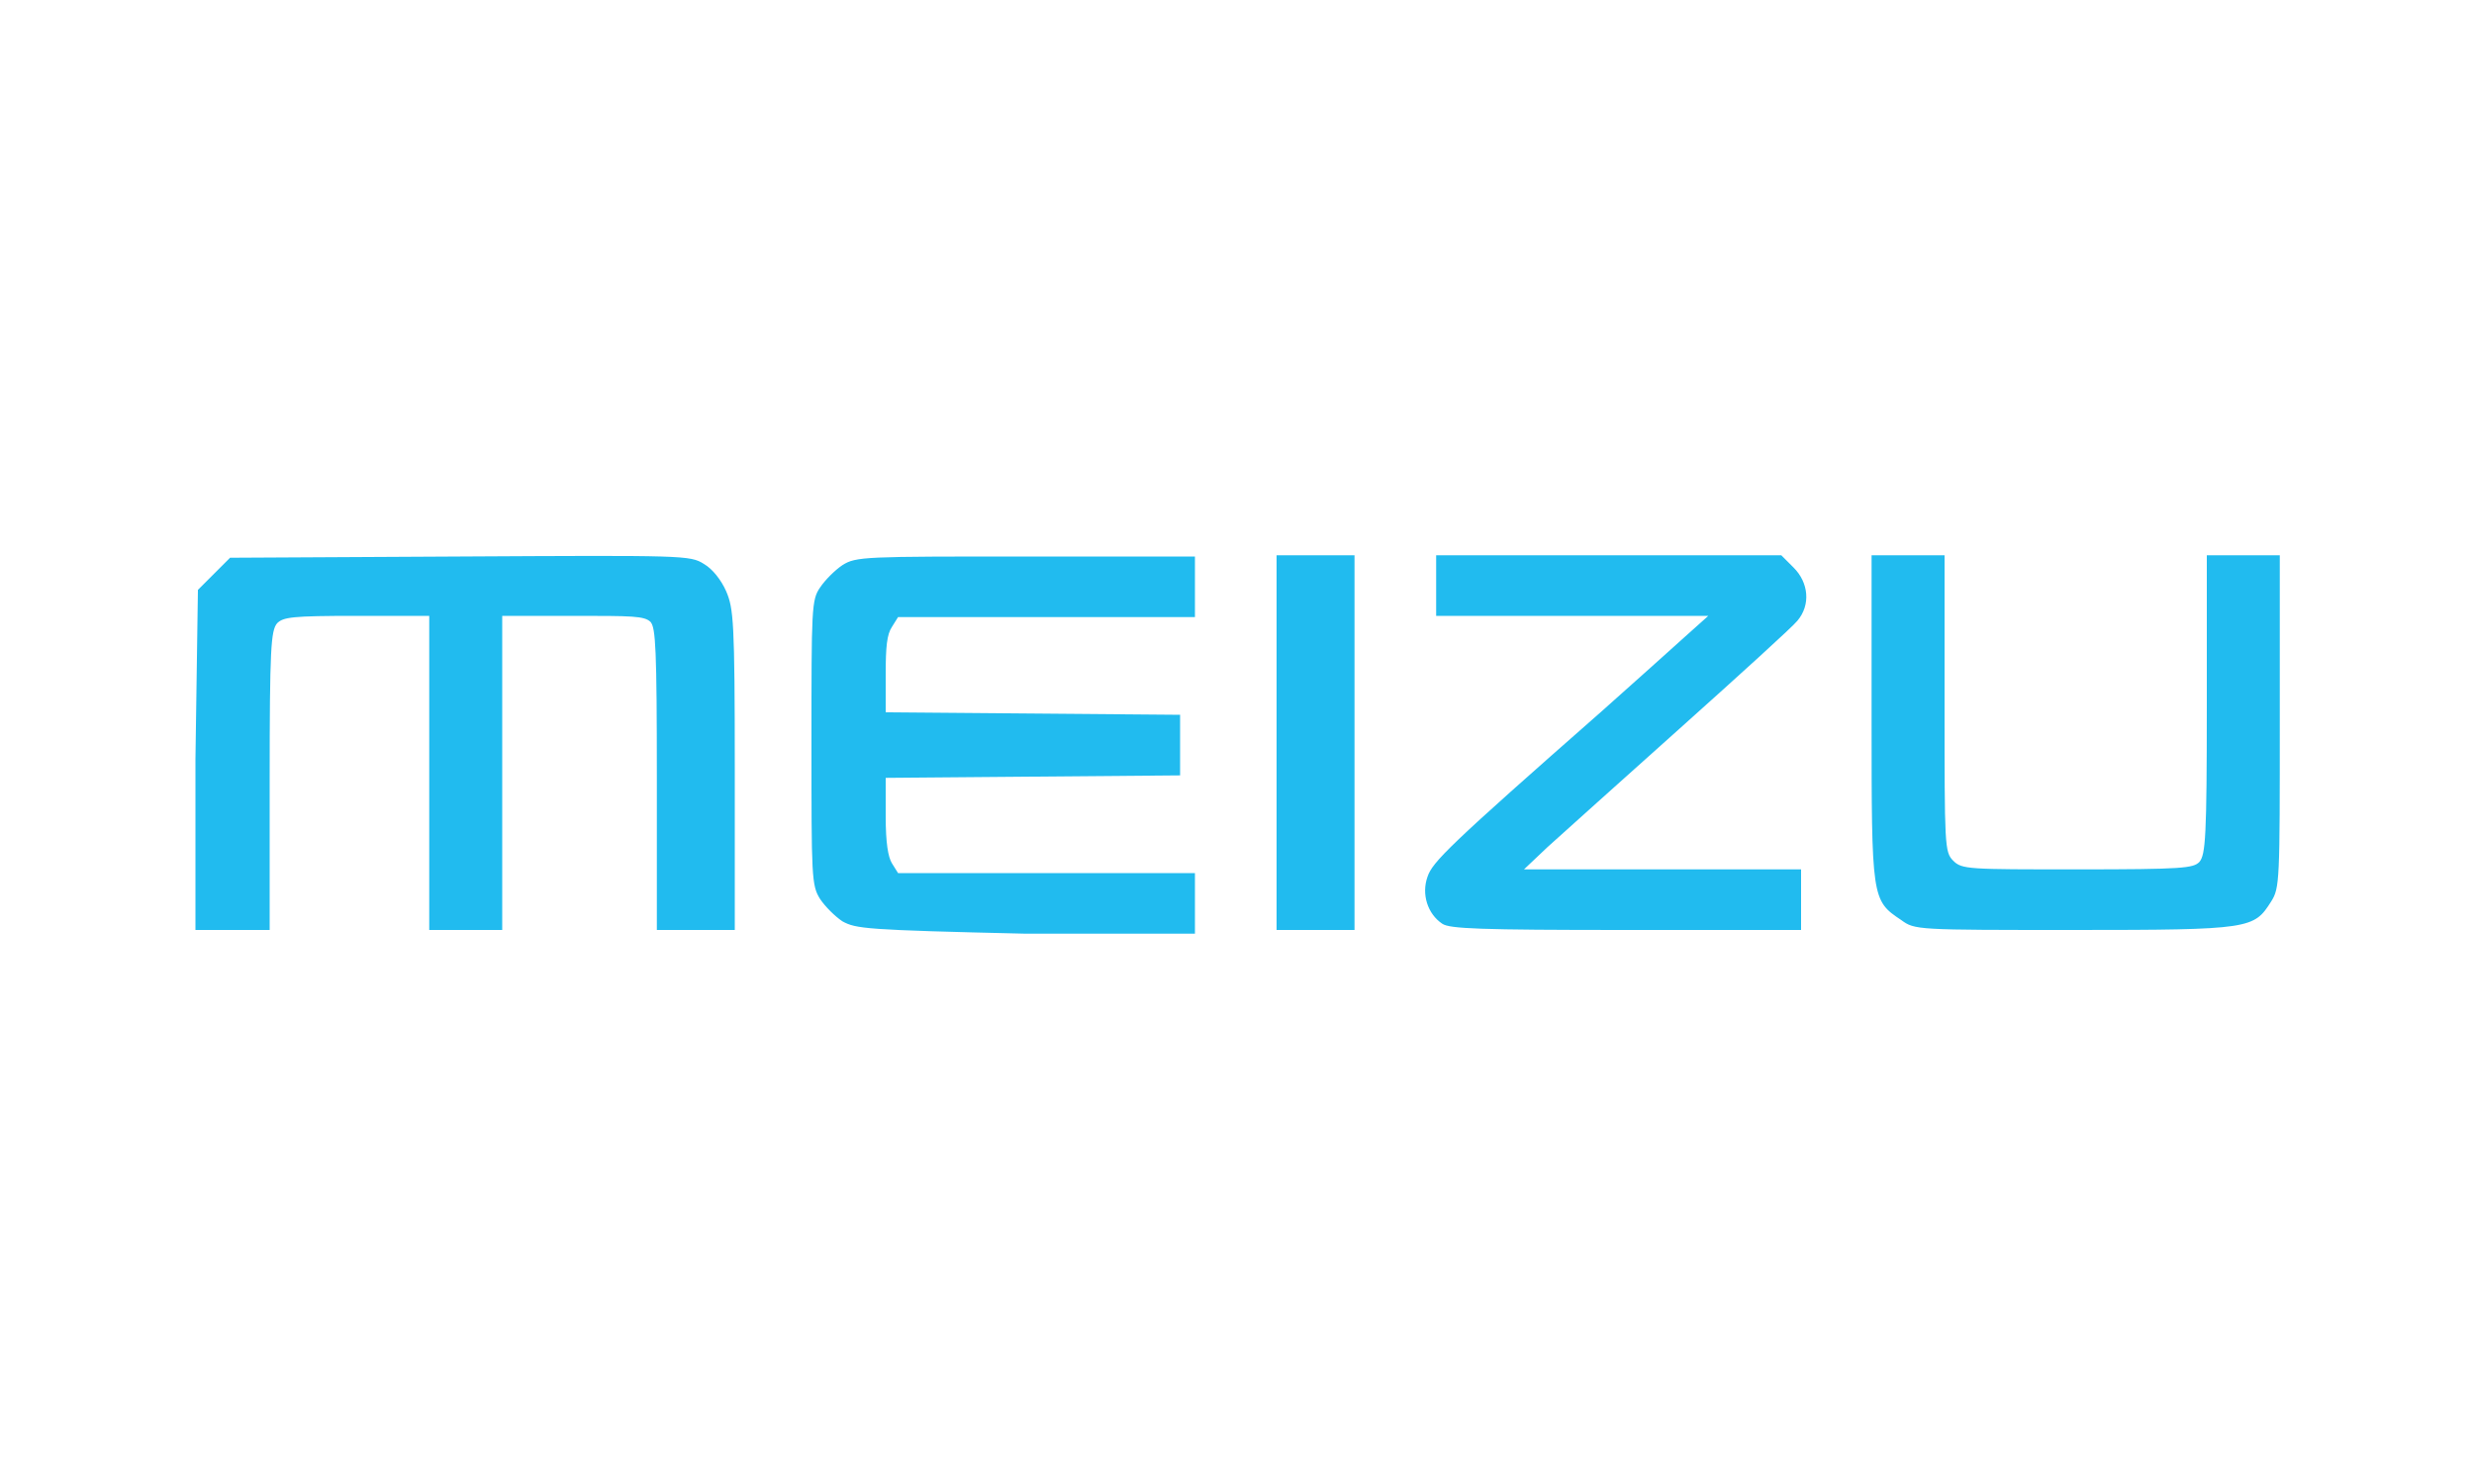 <?xml version="1.0" encoding="utf-8"?>
<!-- Generator: Adobe Illustrator 24.0.1, SVG Export Plug-In . SVG Version: 6.00 Build 0)  -->
<svg version="1.1" id="Слой_1" xmlns="http://www.w3.org/2000/svg" xmlns:xlink="http://www.w3.org/1999/xlink" x="0px" y="0px"
	 viewBox="0 0 200 120" style="enable-background:new 0 0 200 120;" xml:space="preserve">
<style type="text/css">
	.st0{fill:#21BBEF;}
</style>
<path class="st0" d="M15.8,61.4L16,47.7l1.3-1.3l1.3-1.3L37.2,45c18.1-0.1,18.6-0.1,19.7,0.6c0.7,0.4,1.4,1.3,1.8,2.2
	c0.6,1.4,0.7,2.4,0.7,14.4l0,13h-6.3V63c0-10.6-0.1-12.2-0.5-12.7c-0.5-0.5-1.5-0.5-6.3-0.5h-5.7v25.4h-5.9V49.8h-5.9
	c-5.2,0-5.9,0.1-6.4,0.6c-0.5,0.6-0.6,2-0.6,12.7v12.1h-3l-3,0L15.8,61.4L15.8,61.4z M68.1,74.5c-0.6-0.4-1.4-1.2-1.8-1.8
	c-0.7-1.1-0.7-1.8-0.7-12.6c0-10.9,0-11.6,0.7-12.6c0.4-0.6,1.2-1.4,1.8-1.8c1.1-0.7,1.8-0.7,14.8-0.7l13.7,0v4.9h-24l-0.5,0.8
	c-0.4,0.6-0.5,1.6-0.5,3.8v3.1l11.9,0.1l11.9,0.1v4.9l-11.9,0.1l-11.9,0.1v3.1c0,2.2,0.2,3.3,0.5,3.8l0.5,0.8h24v4.9l-13.7,0
	C69.9,75.2,69.2,75.1,68.1,74.5L68.1,74.5z M103.2,60V44.9h6.3v30.3h-6.3V60z M116.6,74.7c-1.2-0.8-1.7-2.4-1.2-3.8
	c0.4-1.2,1.7-2.5,14.1-13.4c2.7-2.4,5.7-5.1,6.7-6l1.9-1.7h-22v-4.9H144l1,1c1.2,1.2,1.4,3,0.3,4.3c-0.4,0.5-4.7,4.4-9.5,8.7
	c-4.8,4.3-9.6,8.6-10.7,9.6l-1.9,1.8l11.2,0l11.2,0v4.9h-14.2C119.6,75.2,117.2,75.1,116.6,74.7L116.6,74.7z M153.7,74.4
	c-2.4-1.6-2.4-1.7-2.4-16.4l0-13.1h5.9v12c0,11.5,0,12,0.7,12.7c0.7,0.7,1.2,0.7,10,0.7c8.6,0,9.4-0.1,9.9-0.6
	c0.5-0.6,0.6-2,0.6-12.7V44.9h5.9v13.4c0,12.9,0,13.5-0.7,14.6c-1.4,2.2-1.6,2.3-15.9,2.3C154.9,75.2,154.8,75.2,153.7,74.4
	L153.7,74.4z"/>
</svg>
